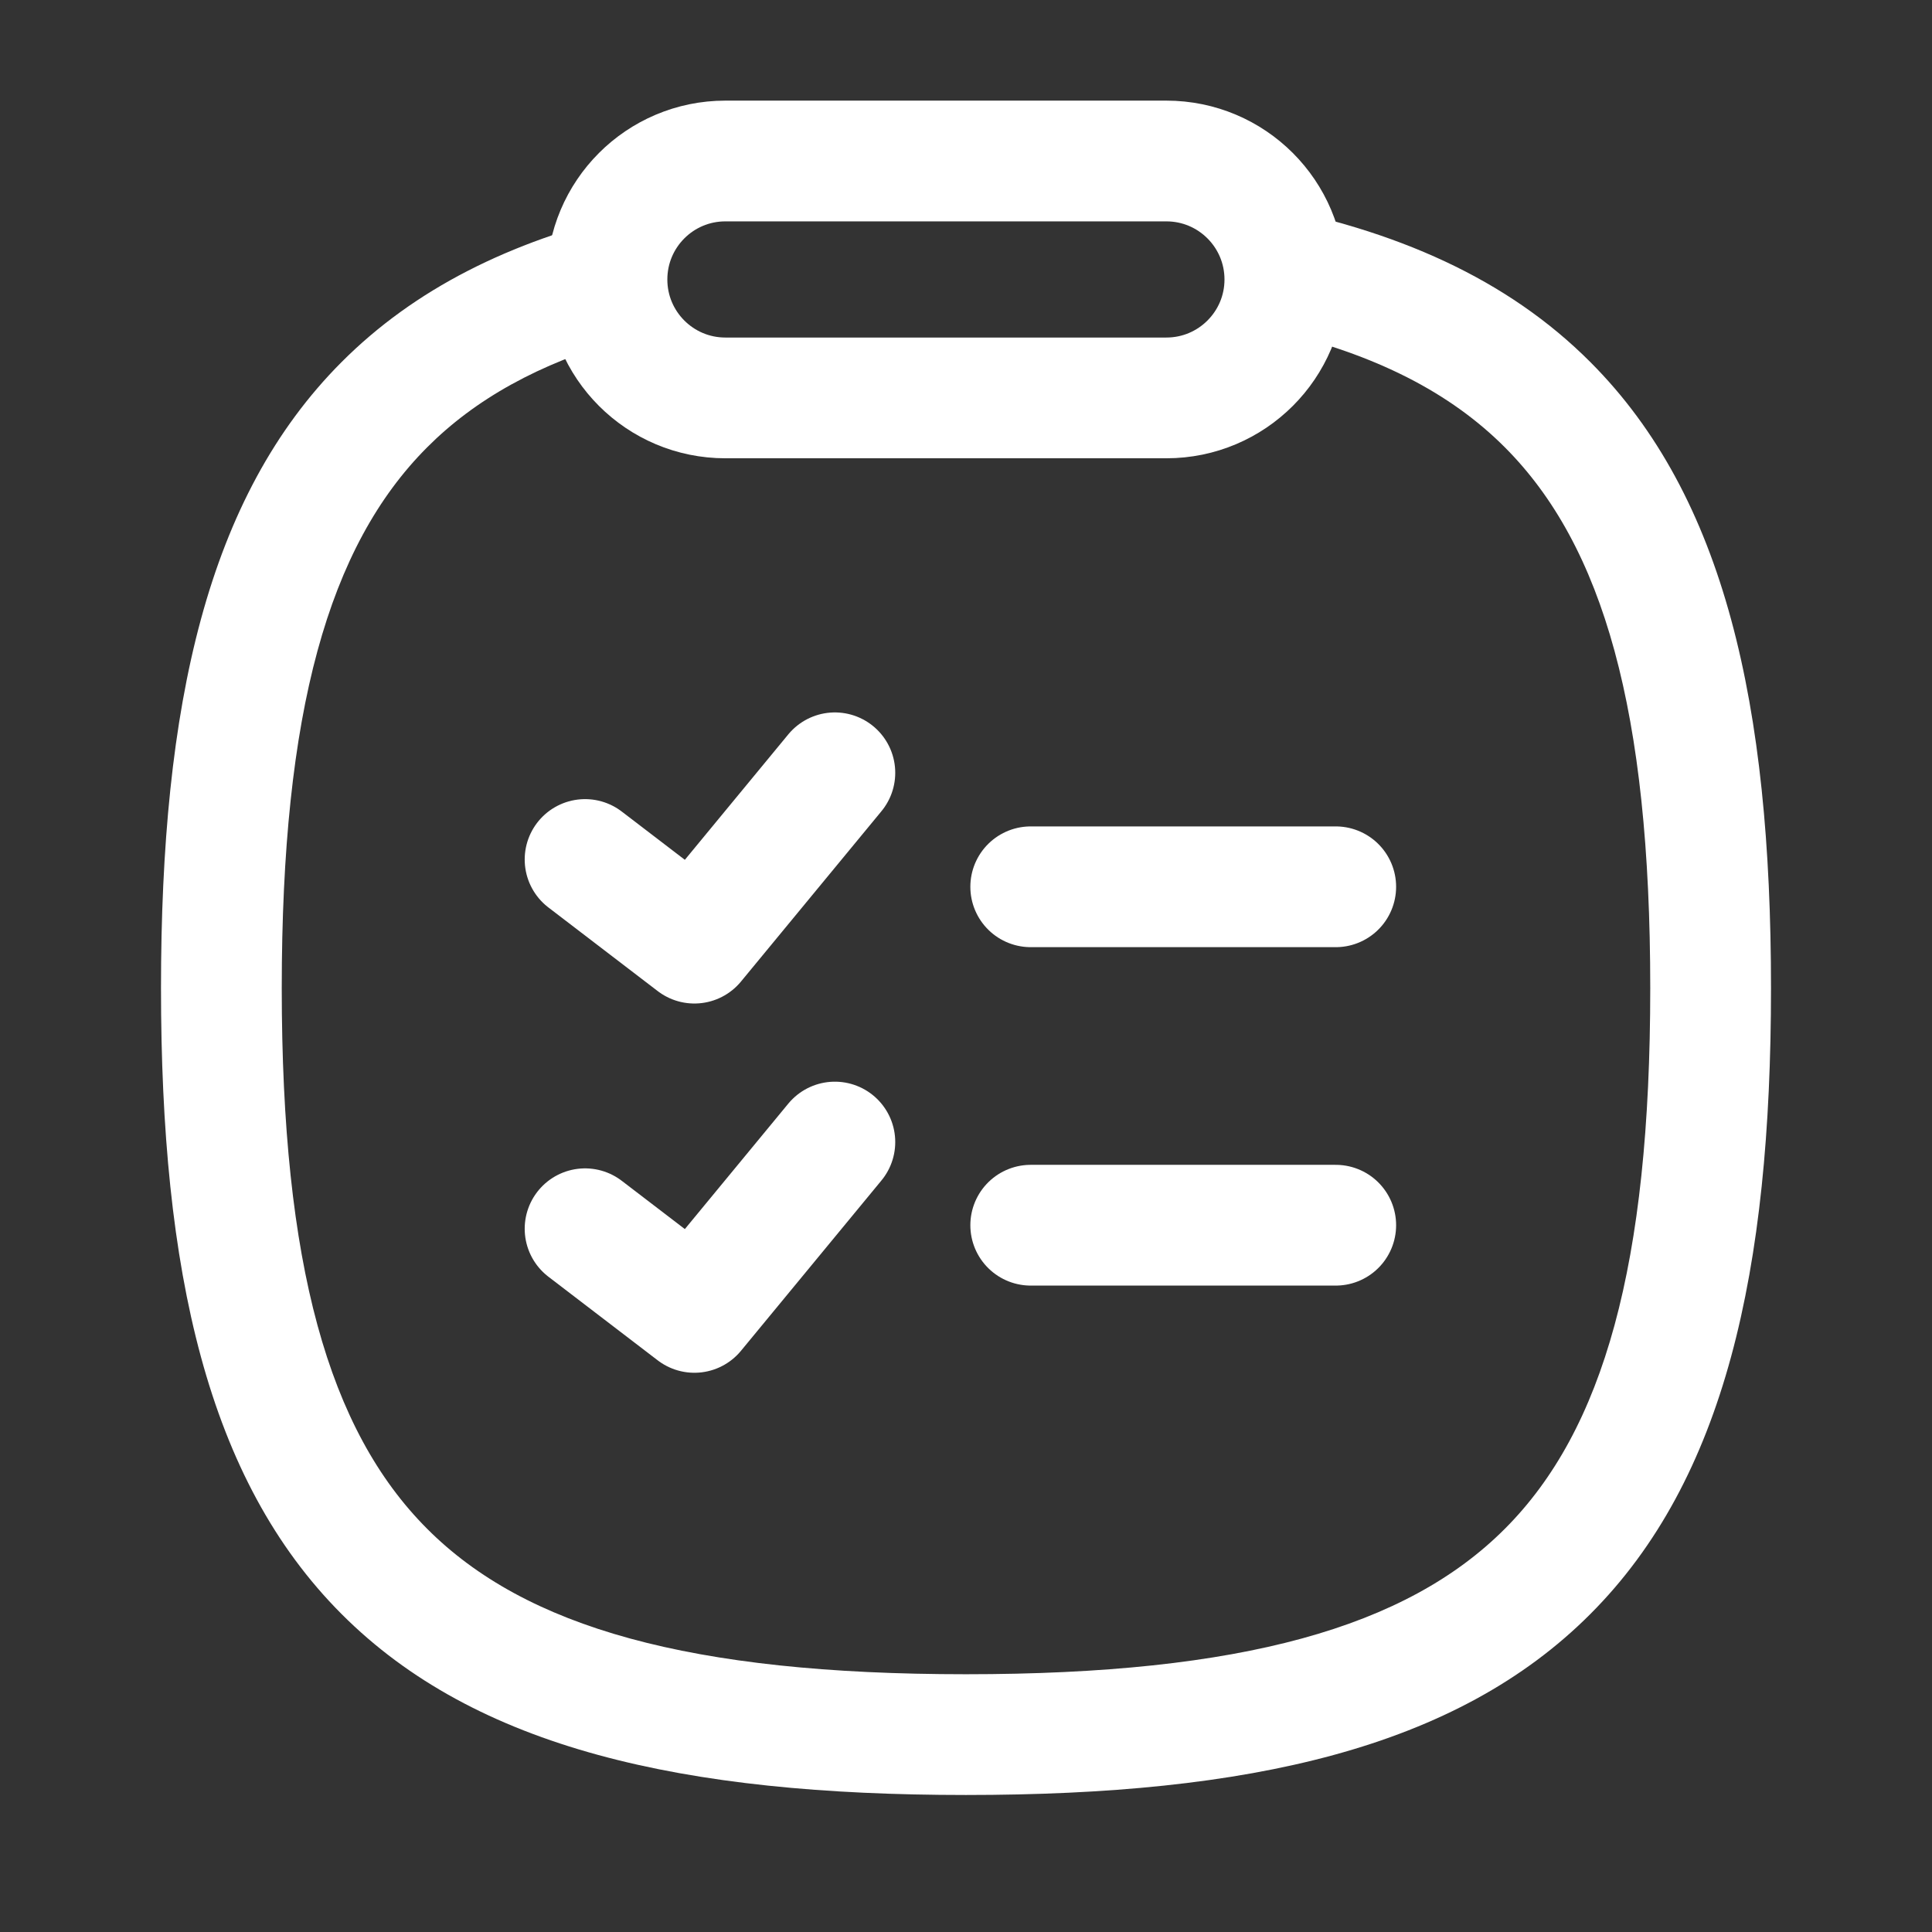 <svg width="24" height="24" viewBox="0 0 24 24" fill="none" xmlns="http://www.w3.org/2000/svg">
<rect x="0" y="0" width="24" height="24" fill="#333333" stroke="none"/>
<path fill-rule="evenodd" clip-rule="evenodd" d="M7.786 2.657C6.332 3.001 5.152 3.587 4.242 4.499C2.575 6.17 2 8.755 2 12.274C2 15.793 2.575 18.378 4.242 20.049C5.91 21.721 8.489 22.298 11.999 22.298C15.51 22.298 18.09 21.721 19.757 20.049C21.425 18.378 22 15.793 22 12.274C22 8.755 21.425 6.17 19.757 4.499C18.728 3.467 17.351 2.852 15.622 2.532C15.834 2.787 15.961 3.115 15.961 3.472C15.961 3.698 15.909 3.913 15.818 4.105C17.091 4.399 18.019 4.88 18.695 5.558C19.919 6.785 20.5 8.837 20.5 12.274C20.5 15.711 19.919 17.764 18.695 18.99C17.472 20.216 15.426 20.798 11.999 20.798C8.573 20.798 6.527 20.216 5.305 18.99C4.081 17.764 3.5 15.711 3.5 12.274C3.5 8.837 4.081 6.785 5.305 5.558C5.9 4.961 6.691 4.516 7.742 4.218C7.613 3.999 7.54 3.744 7.54 3.472C7.54 3.17 7.63 2.89 7.786 2.657Z" fill="white"/>
<path d="M14.489 2H9.011C8.198 2 7.54 2.659 7.54 3.472C7.54 4.284 8.198 4.943 9.011 4.943H14.489C15.302 4.943 15.961 4.284 15.961 3.472C15.961 2.659 15.302 2 14.489 2Z" stroke="white" stroke-width="1.5"/>
<path d="M7.268 10.677L8.626 11.716L10.371 9.6" stroke="white" stroke-width="1.5" stroke-linecap="round" stroke-linejoin="round"/>
<path d="M7.268 15.264L8.626 16.303L10.371 14.187" stroke="white" stroke-width="1.5" stroke-linecap="round" stroke-linejoin="round"/>
<path d="M12.804 11.016H16.593" stroke="white" stroke-width="1.5" stroke-linecap="round"/>
<path d="M12.804 15.22H16.593" stroke="white" stroke-width="1.5" stroke-linecap="round"/>
</svg>
